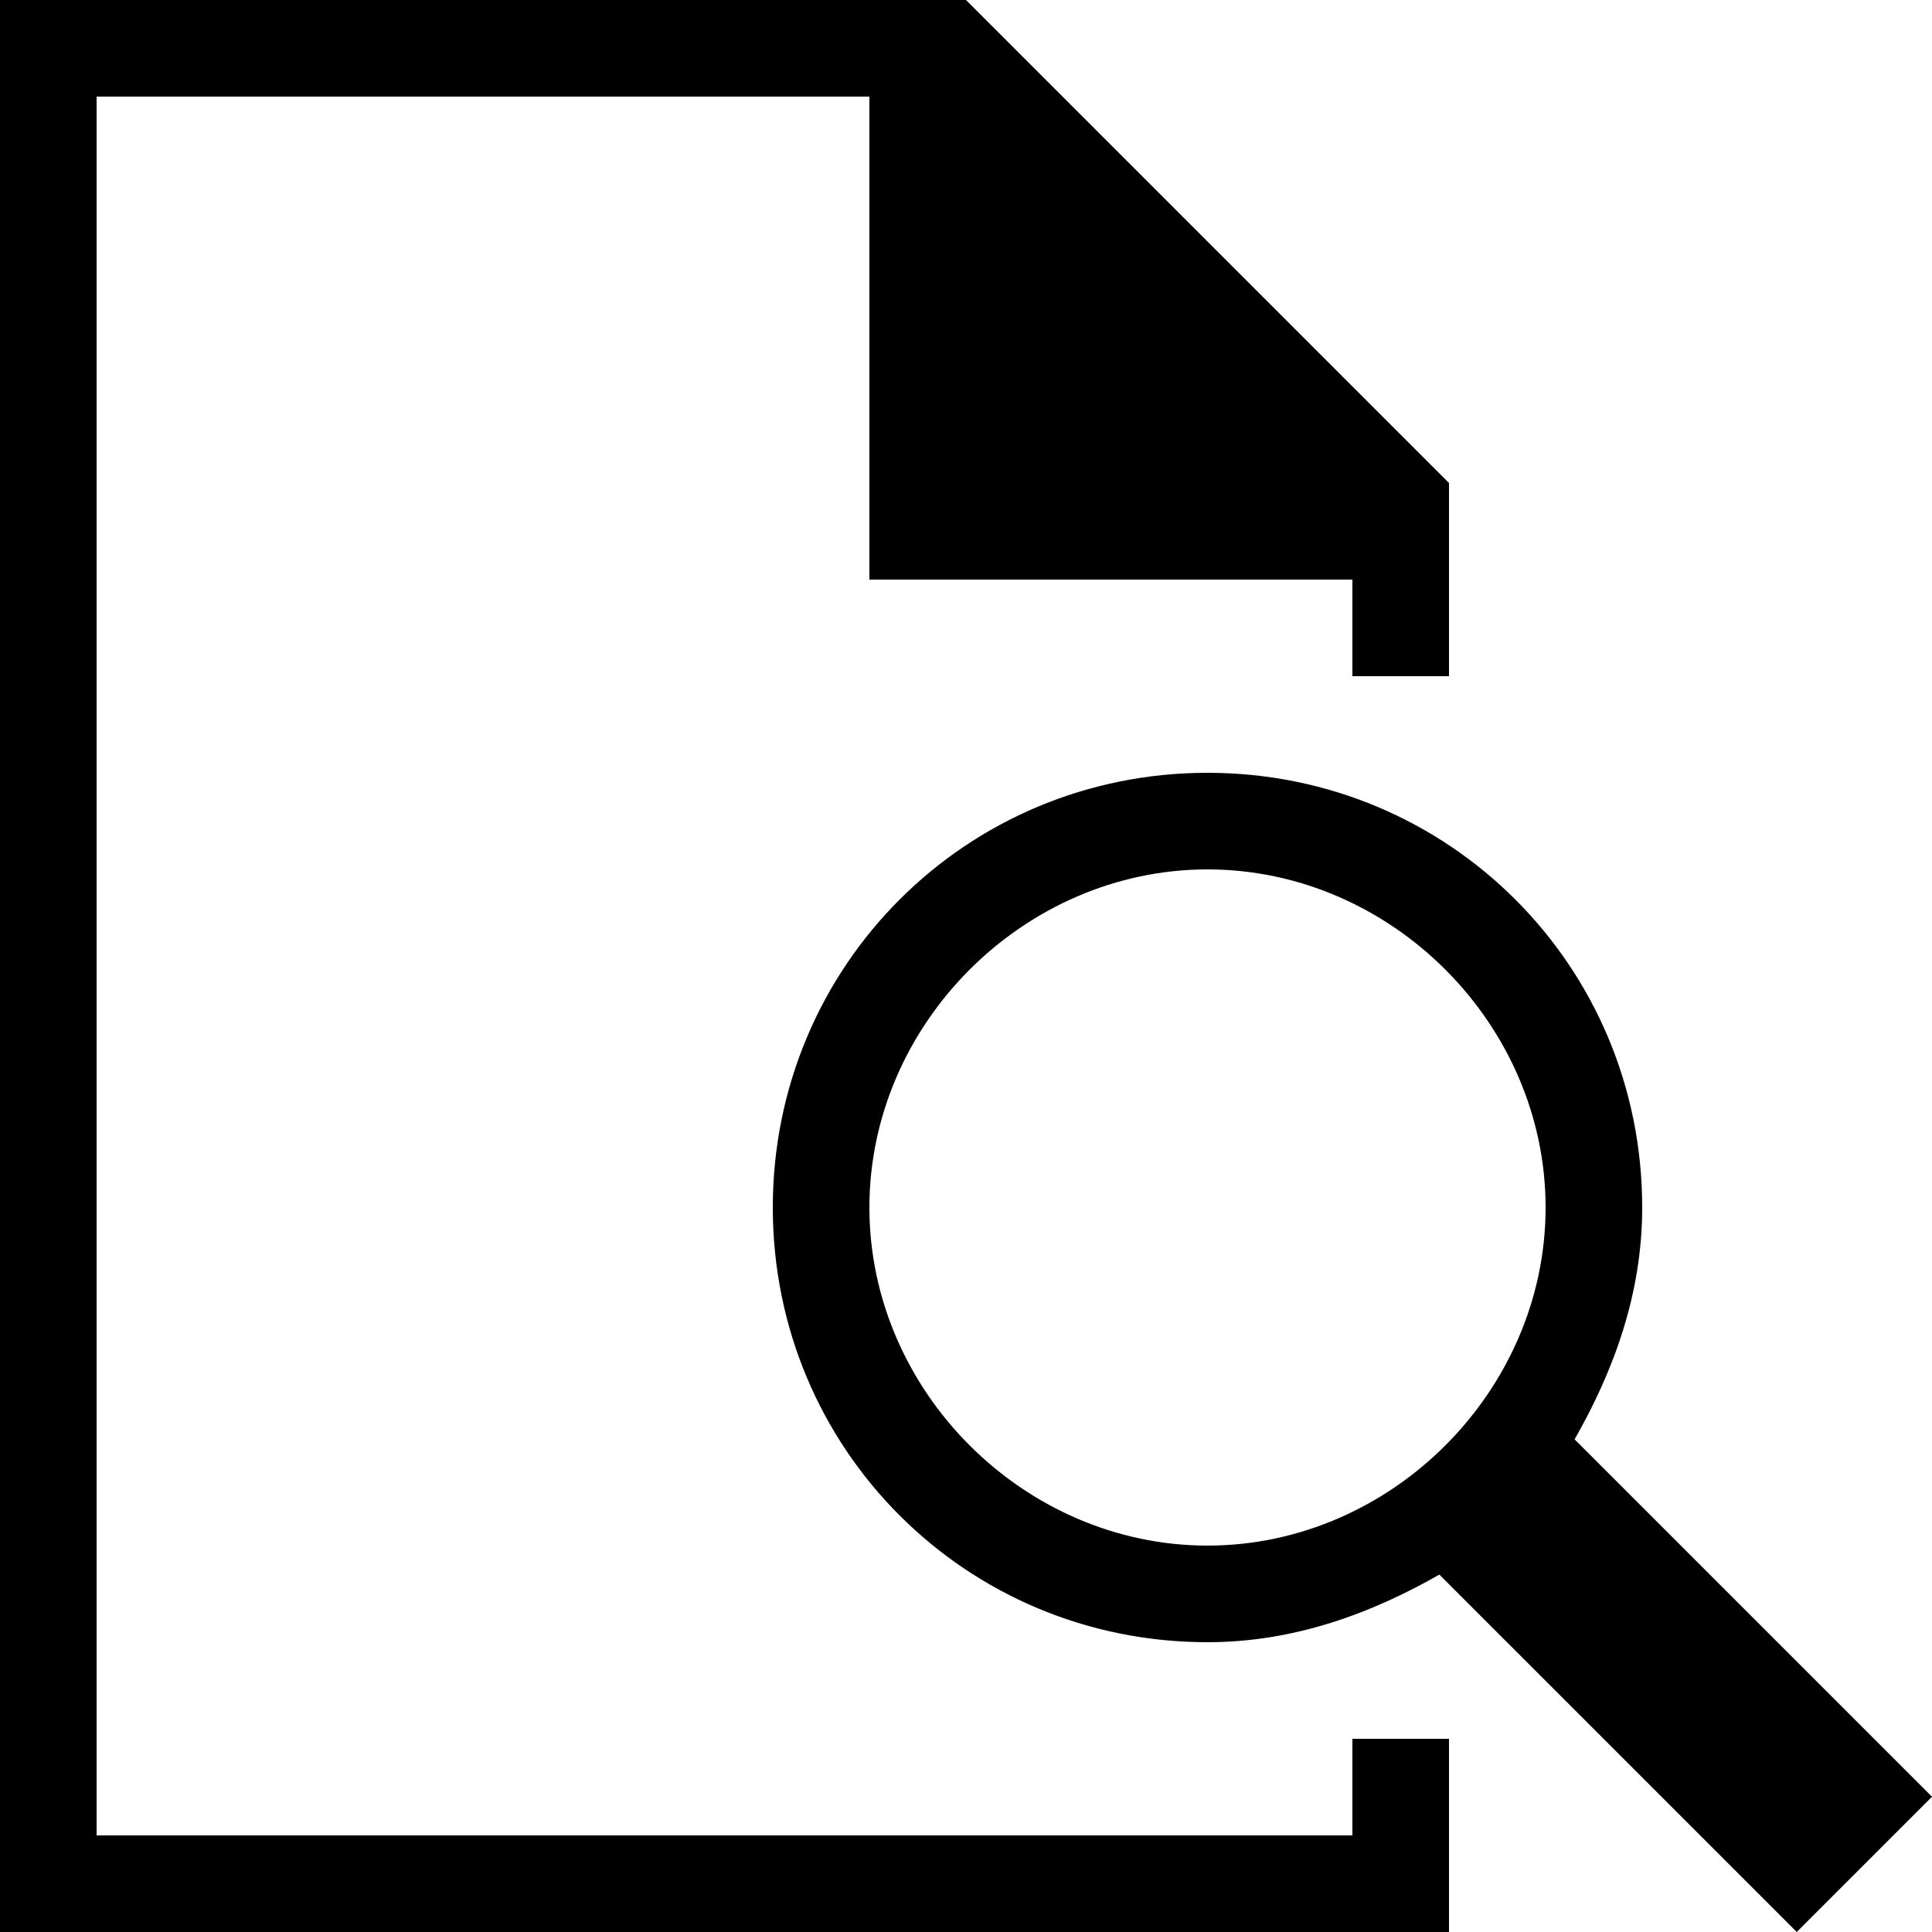 <svg xmlns="http://www.w3.org/2000/svg" height="20" viewBox="0 0 20 20"><path d="M20 18.6l-3.7-3.7c.4-.7.7-1.5.7-2.4C17 10 15 8 12.5 8S8 10 8 12.5s2 4.5 4.5 4.5c.9 0 1.7-.3 2.4-.7l3.7 3.7 1.4-1.4zM9 12.5C9 10.6 10.6 9 12.5 9s3.5 1.6 3.5 3.5-1.6 3.5-3.5 3.5S9 14.4 9 12.5z"/><path d="M10 0H0v20h15v-2h-1v1H1V1h8v5h5v1h1V5z"/></svg>